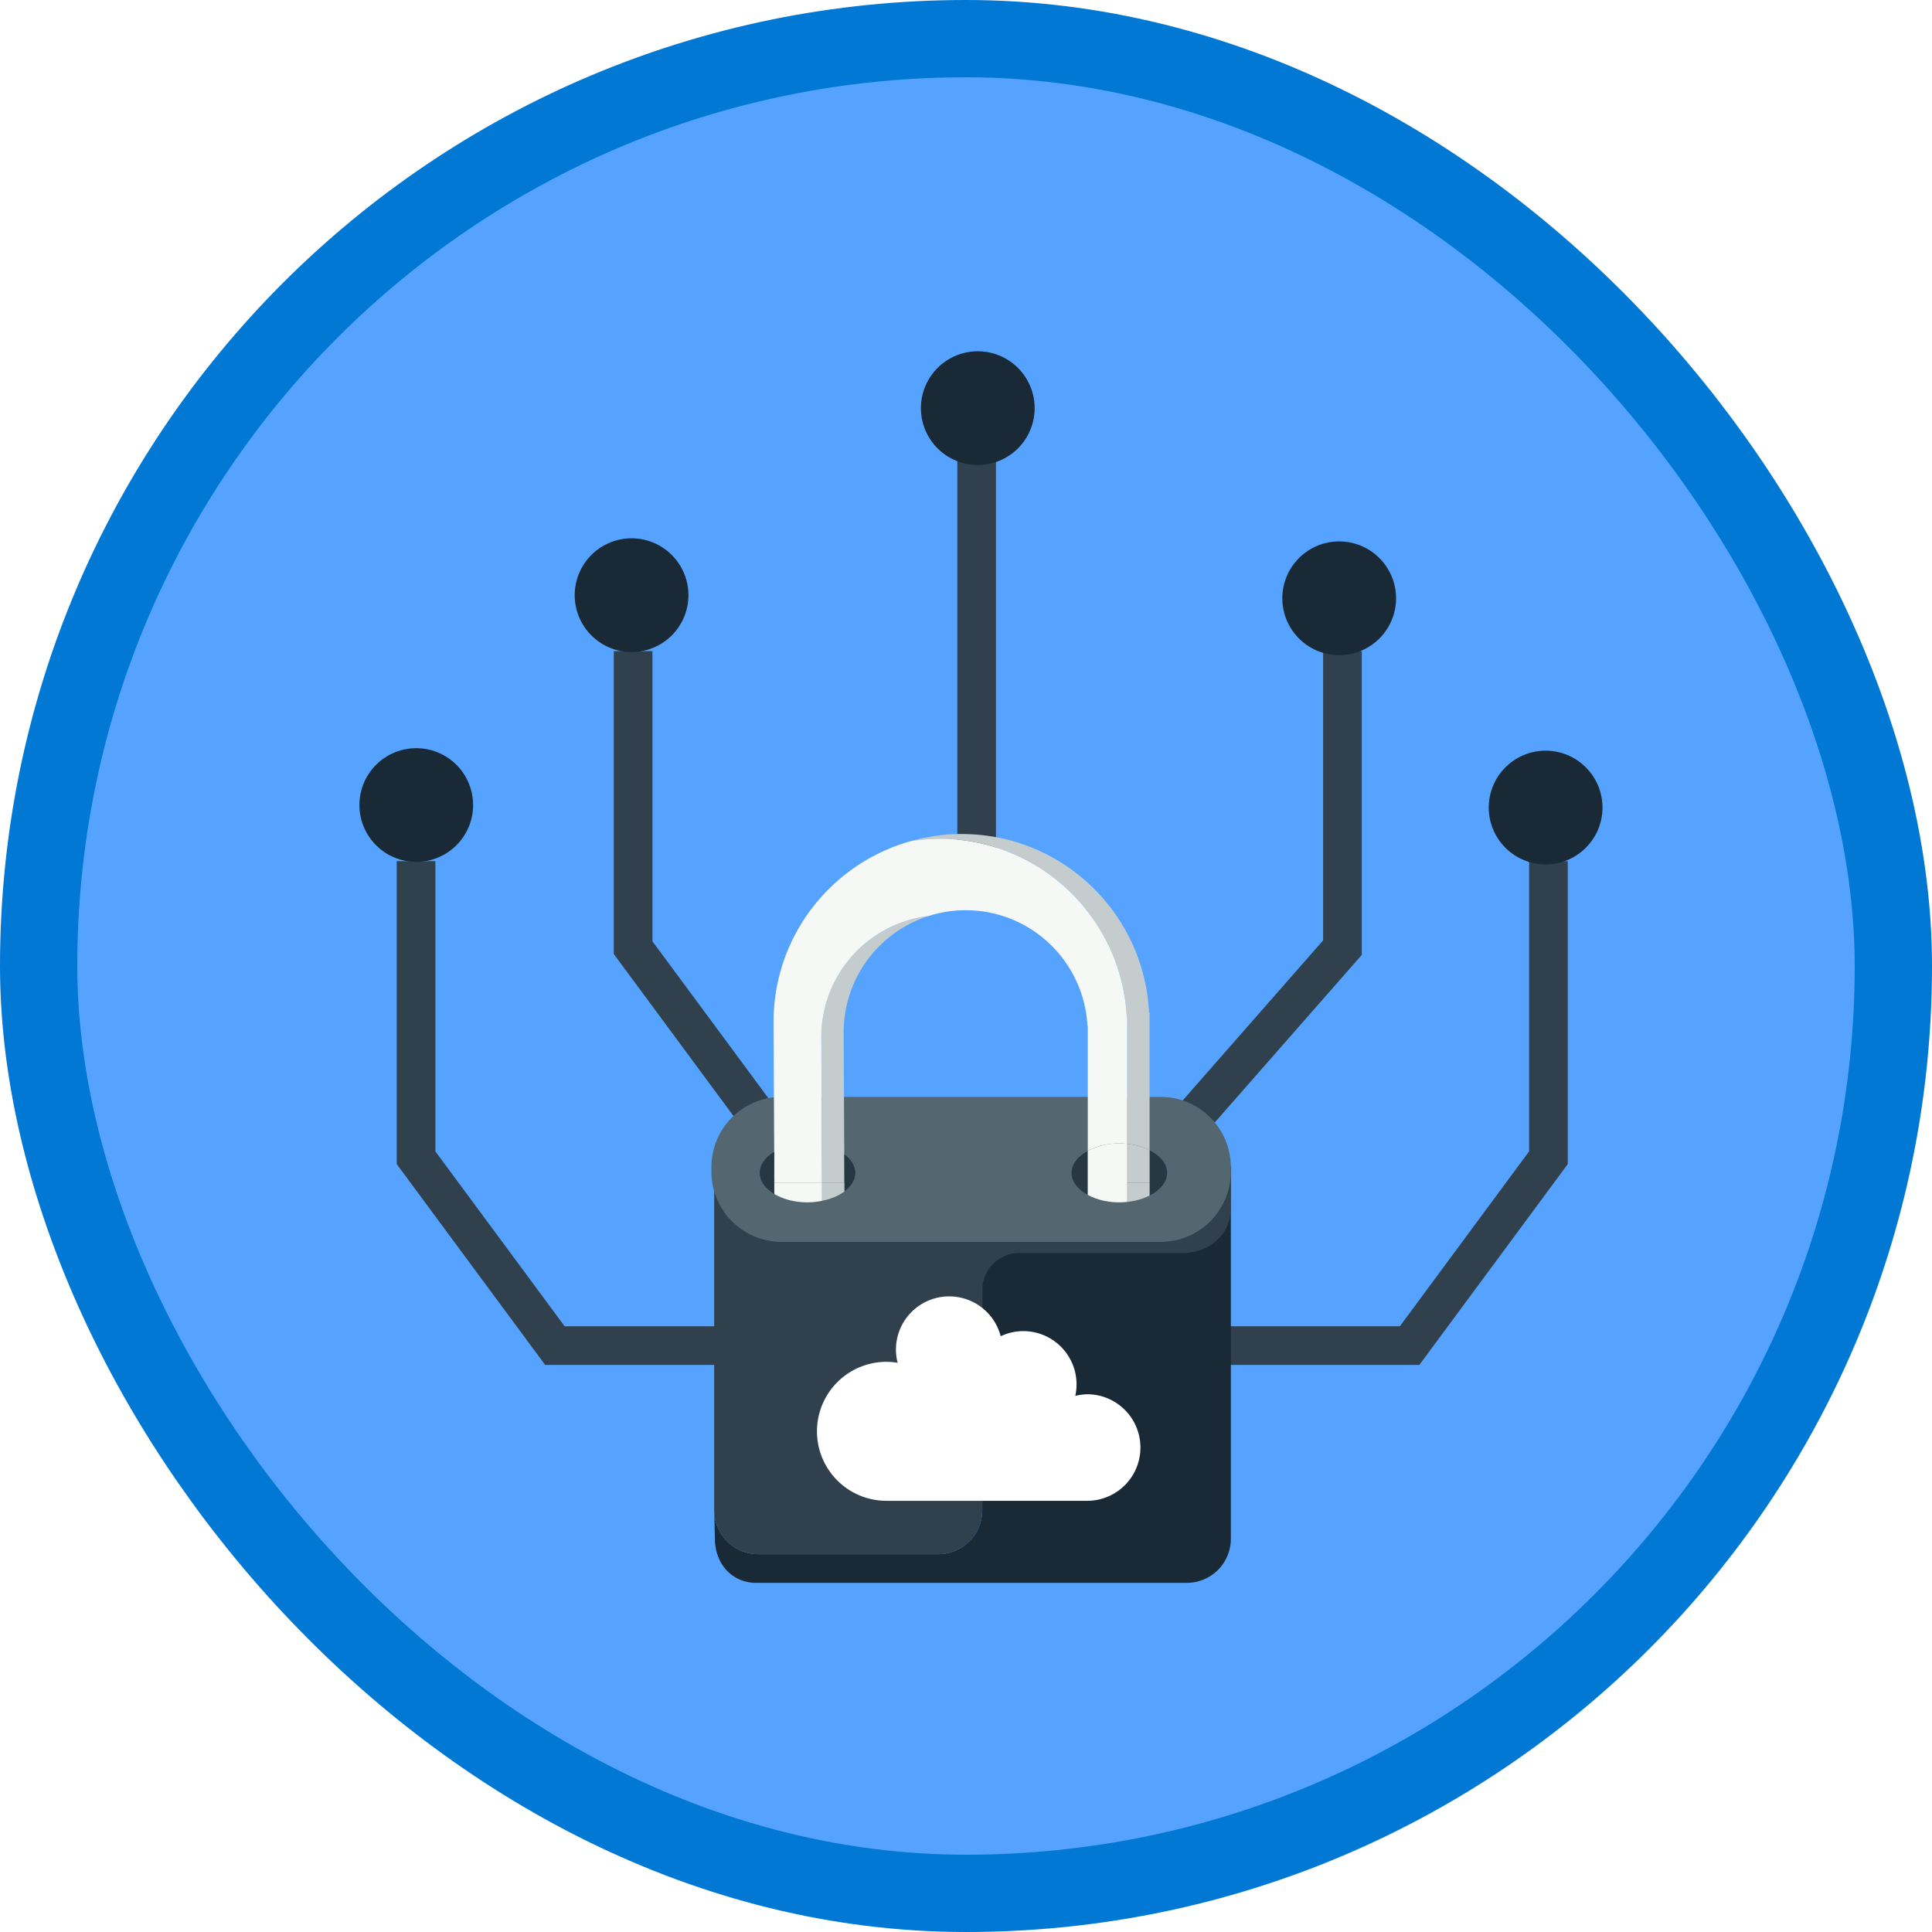 <svg xmlns="http://www.w3.org/2000/svg" viewBox="0 0 100 100"><defs><filter x="-1.5%" y="-1.6%" width="103.1%" height="106.2%" filterUnits="objectBoundingBox" id="a"><feOffset dy="2" in="SourceAlpha" result="shadowOffsetOuter1"/><feColorMatrix values="0 0 0 0 0 0 0 0 0 0 0 0 0 0 0 0 0 0 0.096 0" in="shadowOffsetOuter1" result="shadowMatrixOuter1"/><feMerge><feMergeNode in="shadowMatrixOuter1"/><feMergeNode in="SourceGraphic"/></feMerge></filter></defs><g fill="none" fill-rule="evenodd"><rect fill="#55A2FF" x="2" y="2" width="96" height="96" rx="48"/><g filter="url(#a)" transform="translate(18.5 16)"><path d="M32.051 26.702V5.85M14.27 15.701v15.351l7.186 9.722m-18.421-14.2v15.351l7.186 9.723h8.773m42.653-25.074v15.351l-7.186 9.723h-9.466m5.989-35.947v15.351L41.668 41.67" stroke="#30404C" stroke-width="2"/><path d="M32.342 41.332v18.834a2.278 2.278 0 0 1-2.278 2.278h-9.32a2.278 2.278 0 0 1-2.278-2.278l.037 1.464c0 1.319.887 2.298 2.145 2.298H42.93a2.278 2.278 0 0 0 2.278-2.277v-19.3l-12.866-1.02z" fill="#192A36"/><path d="M32.342 42.568v-1.236l-13.876.506v18.329a2.278 2.278 0 0 0 2.278 2.278h9.32a2.279 2.279 0 0 0 2.278-2.278v-11.4a1.91 1.91 0 0 1 1.91-1.91h8.467c1.42 0 2.483-1.02 2.483-2.278v-2.01h-12.86z" fill="#30404C"/><path d="M41.576 46.28H21.953a3.63 3.63 0 0 1-3.63-3.631v-.243a3.63 3.63 0 0 1 3.63-3.63h19.623a3.631 3.631 0 0 1 3.631 3.63v.243a3.631 3.631 0 0 1-3.631 3.631" fill="#546670"/><path d="M39.822 34.651h.024v6.557c.437.045.829.161 1.156.327v-7.13h-.026c-.26-5.144-4.498-9.237-9.706-9.237-.917 0-1.802.135-2.643.372a9.73 9.73 0 0 1 1.488-.125c5.208 0 9.447 4.093 9.707 9.236m-15.81 1.029v.119c.002.125.002.344.004.632 0 .08 0 .164.002.254l.023 4.464c.003.516.005 1.345.007 2.08h1.157l-.005-1.485a6284.24 6284.24 0 0 1-.033-6.312 6.32 6.32 0 0 1 4.402-6.02 6.315 6.315 0 0 0-5.557 6.267" fill="#C5CCCD"/><path d="M39.822 34.651c-.26-5.143-4.499-9.236-9.707-9.236a9.73 9.73 0 0 0-1.488.125c-4.089 1.153-7.088 4.901-7.088 9.359 0 .193.017 3.56.034 6.717l.001.136.008 1.477h2.466l-.007-1.968v-.111l-.024-4.465-.001-.255-.003-.631-.001-.12a6.315 6.315 0 0 1 5.558-6.268 6.293 6.293 0 0 1 1.916-.297c3.38 0 6.132 2.658 6.301 5.996h.016v6.462c.436-.24 1.006-.39 1.635-.39.14 0 .275.012.408.026V34.65h-.024zm-15.805 2.034l-.001-.255.001.255m-.004-.885v-.12.12" fill="#F5F8F5"/><path d="M24.041 41.15v.111c.003.43.005 1.235.007 1.968-.002-.735-.004-1.564-.007-2.08" fill="#F5F8F5"/><path d="M21.573 41.616c-.462.277-.75.664-.75 1.093 0 .43.291.816.756 1.094l-.005-2.05v-.137m3.631 1.613v.44c.349-.264.566-.595.566-.96 0-.368-.22-.701-.57-.965l.008 1.485h-.004z" fill="#273743"/><path d="M24.052 43.229h-.004l.002.925c.46-.091.857-.26 1.156-.486l-.001-.44h-1.153z" fill="#C5CCCD"/><path d="M24.05 44.154l-.002-.925h-2.466l-.009-1.477.006 2.05c.445.267 1.05.432 1.718.432.264 0 .514-.032.753-.08" fill="#F5F8F5"/><path d="M37.803 41.571c-.51.28-.84.684-.84 1.137 0 .455.33.858.84 1.138V41.57zm4.109 1.138c0-.476-.359-.894-.91-1.174v2.347c.551-.28.91-.7.91-1.173" fill="#273743"/><path d="M41.002 43.229v-1.694a3.32 3.32 0 0 0-1.156-.327v2.02h1.156z" fill="#C5CCCD"/><path d="M39.847 43.229v.98a3.32 3.32 0 0 0 1.155-.326v-.654h-1.155z" fill="#C5CCCD"/><path d="M39.847 43.229v-2.021a4.165 4.165 0 0 0-.409-.026c-.63 0-1.199.15-1.635.39v1.657h2.044zm0 .981v-.981h-2.044v.616c.436.24 1.005.389 1.635.389.14 0 .275-.011.409-.025" fill="#F5F8F5"/><path d="M37.823 54.167c-.23 0-.452.031-.666.084a2.758 2.758 0 0 0-2.691-3.353c-.419 0-.815.097-1.17.265a2.757 2.757 0 0 0-2.665-2.063 2.757 2.757 0 0 0-2.757 2.757c0 .237.033.465.088.683a3.59 3.59 0 0 0-.579-.052 3.596 3.596 0 0 0 0 7.194h10.44a2.758 2.758 0 0 0 0-5.515" fill="#FFF"/><path d="M5.987 23.614a2.942 2.942 0 1 1-5.883 0 2.942 2.942 0 0 1 5.883 0m11.146-10.861a2.943 2.943 0 1 1-5.885-.001 2.943 2.943 0 0 1 5.885.001m17.919-9.681a2.943 2.943 0 1 1-5.885-.001 2.943 2.943 0 0 1 5.885 0m18.708 9.896a2.943 2.943 0 1 1-5.887 0 2.943 2.943 0 0 1 5.886 0M64.444 23.8a2.943 2.943 0 1 1-5.886-.002 2.943 2.943 0 0 1 5.886.001" fill="#192A36"/></g><rect x="2" y="2" width="96" height="96" rx="48" stroke="#0078D4" stroke-width="4"/></g></svg>